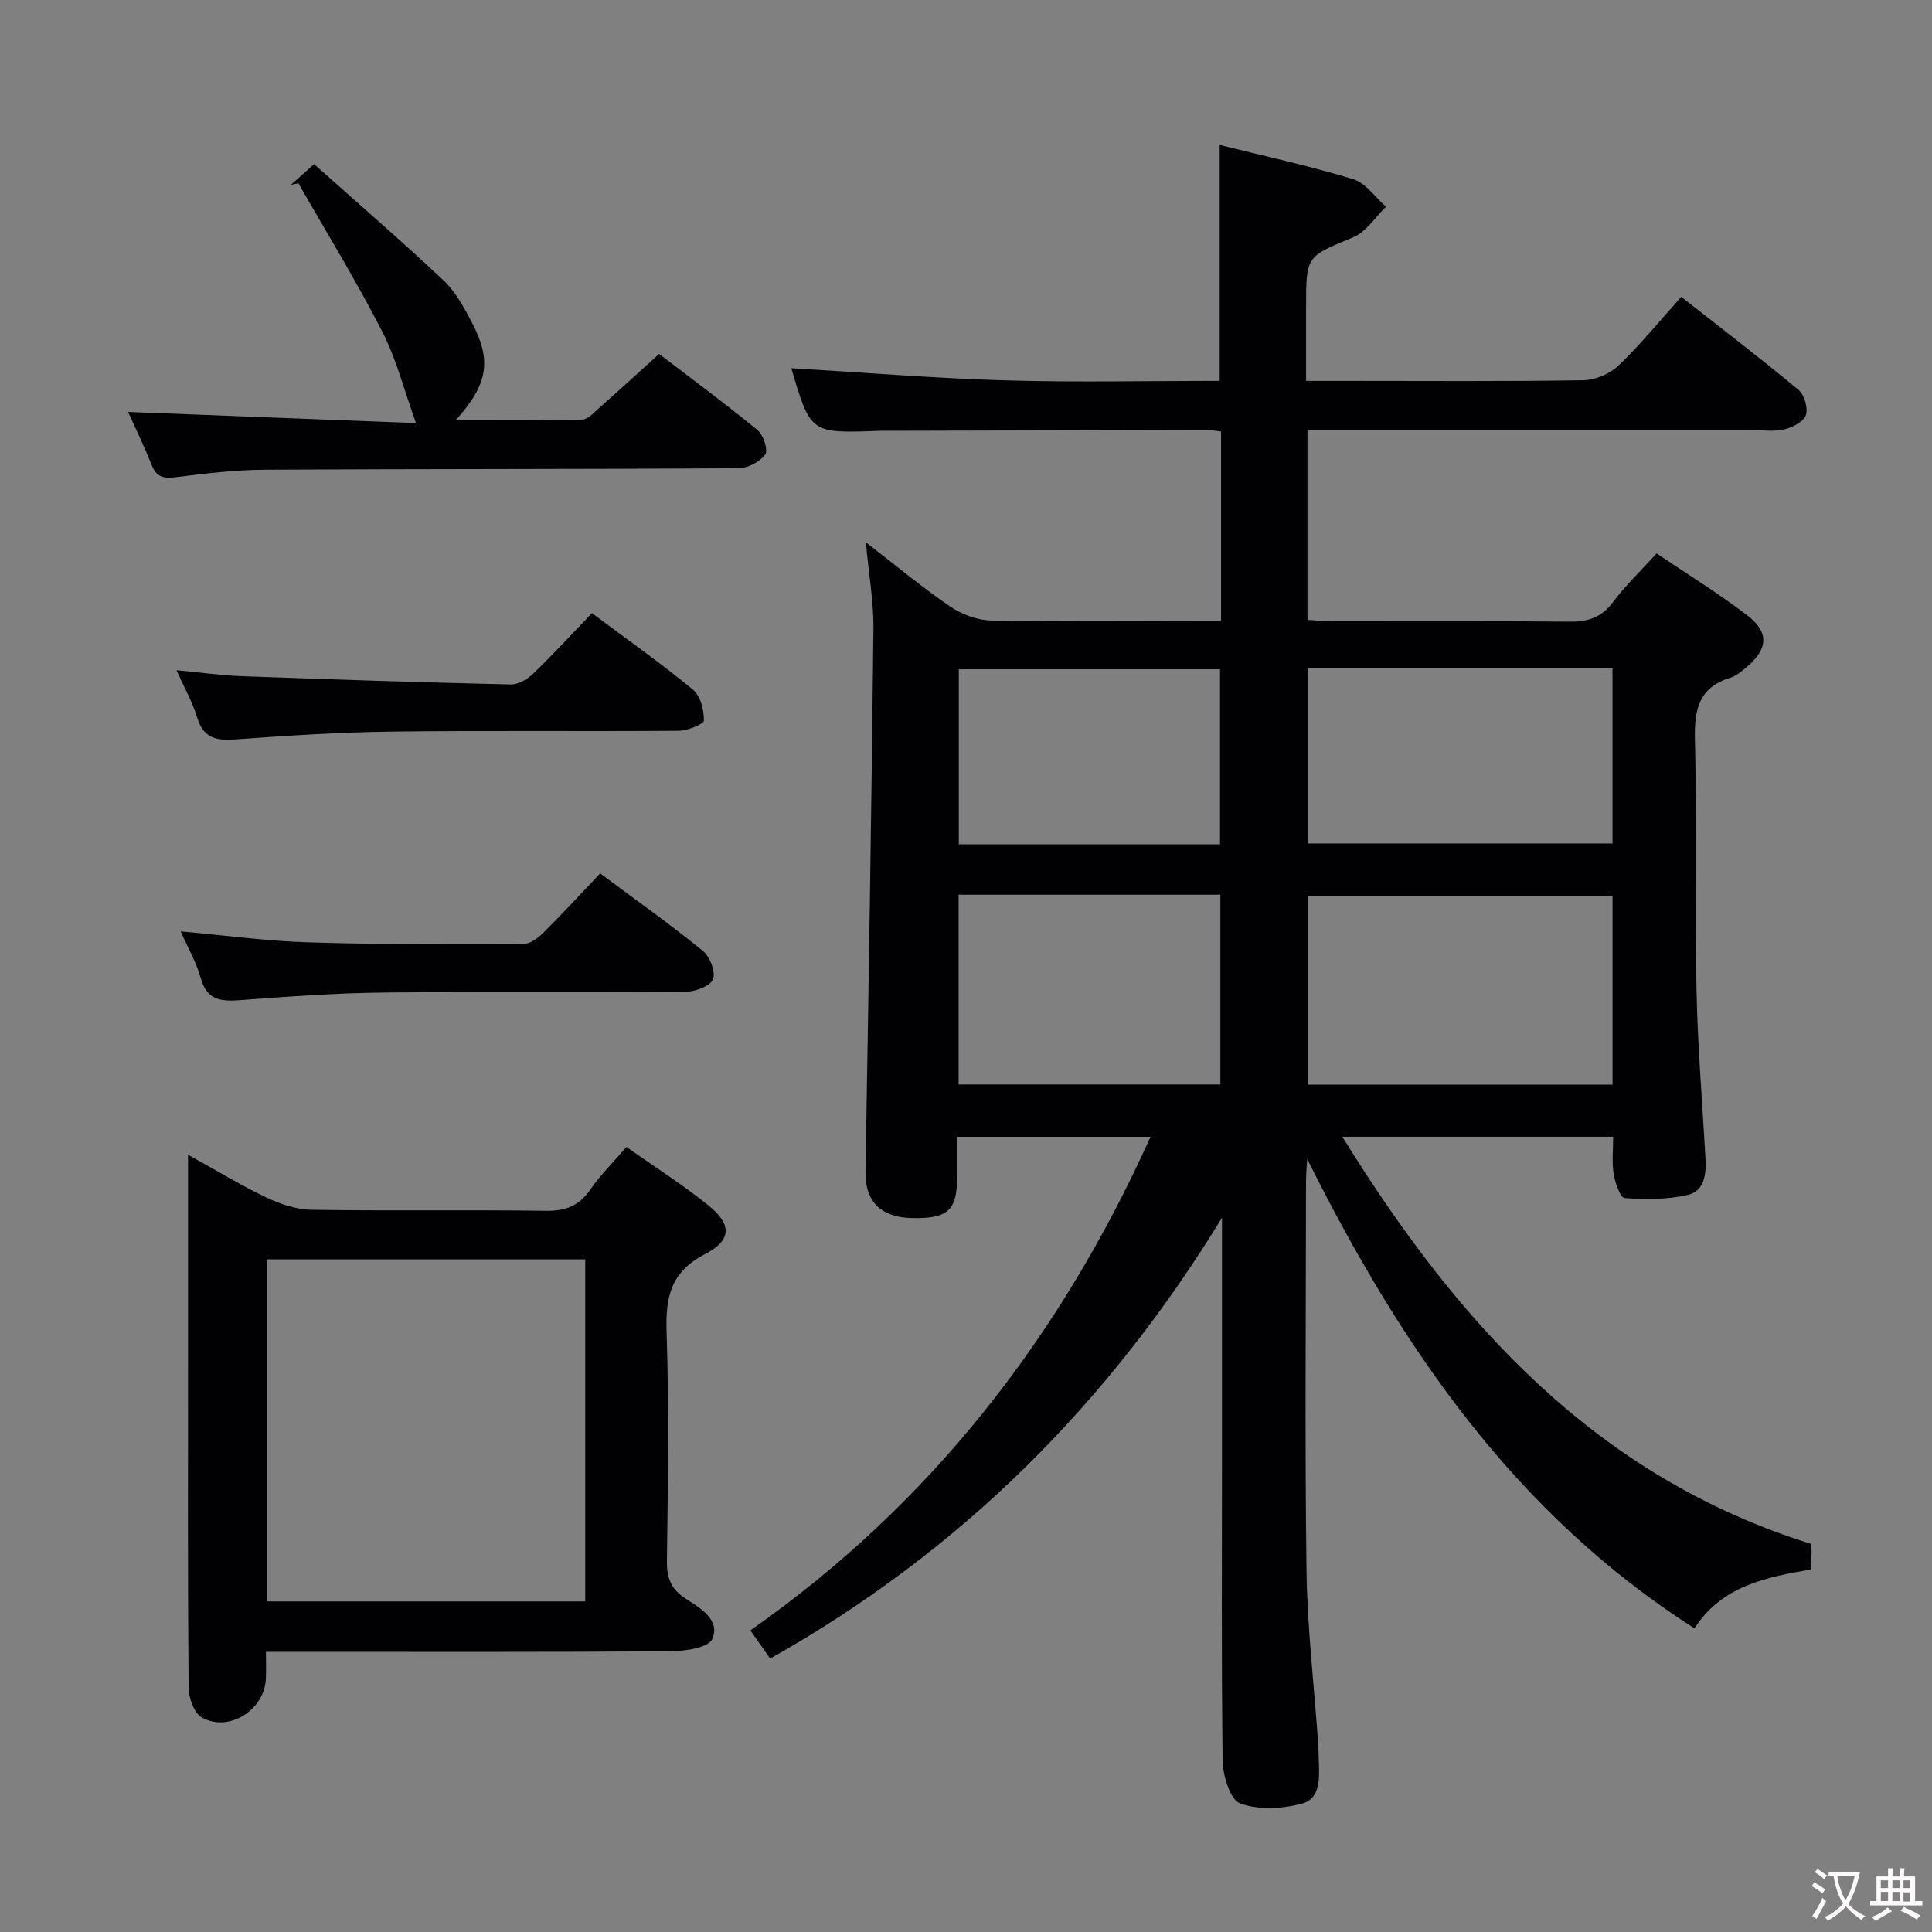 <svg enable-background="new 0 0 400 400" viewBox="0 0 400 400" xmlns="http://www.w3.org/2000/svg"><rect x="0" y="0" width="400" height="400" fill="#808080" stroke="none"/><g fill="#010103"><path d="m253 252.12c-23.49 38.41-54.02 69.02-93.54 91.27-1.28-1.82-2.47-3.51-4.11-5.83 37.32-26.16 64.13-60.67 82.86-102.2-13.26 0-26.29 0-40.04 0 0 2.71.01 5.47 0 8.24-.02 7.06-1.9 8.76-9.48 8.58-6.44-.16-9.6-3.55-9.5-9.57.63-37.46 1.24-74.91 1.64-112.37.06-5.74-.98-11.49-1.57-17.97 6.09 4.7 11.57 9.28 17.44 13.29 2.42 1.65 5.66 2.85 8.56 2.91 13.99.29 27.99.13 41.99.13h5.56c0-13.4 0-26.18 0-39.26-1.05-.12-1.99-.31-2.93-.31-22.16.04-44.33.1-66.49.16-.5 0-1-.01-1.5.01-14.08.53-14.08.53-18.06-12.97 14.59.86 29.44 2.08 44.31 2.52 14.77.44 29.57.1 44.38.1 0-16.45 0-32.35 0-48.84 9.17 2.28 18.52 4.31 27.63 7.08 2.61.79 4.56 3.74 6.81 5.71-2.25 2.17-4.14 5.23-6.83 6.35-9.61 3.99-9.72 3.74-9.72 14.31v15.4h8.98c16.16 0 32.33.13 48.49-.14 2.47-.04 5.47-1.35 7.26-3.07 4.54-4.35 8.54-9.28 12.95-14.19 9 7.08 16.78 13.01 24.28 19.28 1.21 1.01 2.01 3.79 1.51 5.23-.48 1.37-2.8 2.55-4.51 2.94-2.22.5-4.64.13-6.97.13-28.66 0-57.33 0-85.99 0-1.8 0-3.61 0-5.71 0v39.3c1.8.1 3.56.27 5.32.28 16.33.02 32.66-.09 48.99.09 3.83.04 6.57-.89 8.93-4.04 2.58-3.44 5.74-6.45 9.04-10.09 6.29 4.25 12.8 8.24 18.83 12.86 4.55 3.49 4.2 7.02-.23 10.71-1.01.84-2.11 1.79-3.33 2.16-6.62 2.04-7.49 6.72-7.33 12.96.44 17.15-.02 34.33.32 51.49.23 11.63 1.19 23.24 1.85 34.86.19 3.35-.09 6.98-3.75 7.8-4.18.94-8.67.93-12.98.62-.9-.07-1.97-3.17-2.27-4.99-.39-2.41-.1-4.93-.1-7.7-18.59 0-36.83 0-56.07 0 23.8 38.51 52.44 70.37 97.04 84.3.04.59.12 1.24.1 1.88-.02.99-.1 1.98-.18 3.42-9.19 1.6-18.41 3.38-24.06 12.18-37.35-23.83-60.88-58.54-80.18-97.17-.09 1.58-.24 3.15-.24 4.73-.02 26.83-.26 53.66.1 80.49.16 11.78 1.55 23.54 2.38 35.31.09 1.33.12 2.66.16 3.99.12 3.54.45 7.91-3.53 8.96-4.05 1.07-8.98 1.34-12.77-.07-2.07-.77-3.56-5.74-3.6-8.84-.29-21.2-.14-42.37-.14-63.53 0-16.3 0-32.59 0-48.88zm80.86-66.67c-21.32 0-42.16 0-63.1 0v39.12h63.1c0-13.16 0-25.95 0-39.12zm-.01-47.06c-21.26 0-41.99 0-63.08 0v36.24h63.08c0-12.14 0-23.92 0-36.24zm-135.38 46.85v39.29h54.19c0-13.31 0-26.22 0-39.29-18.12 0-35.89 0-54.19 0zm54.12-10.43c0-12.34 0-24.35 0-36.25-18.29 0-36.16 0-54.08 0v36.25z"/><path d="m55.06 342c0 2.24.05 3.87-.01 5.51-.26 6.5-7.62 11.23-13.25 8.08-1.6-.9-2.73-4.03-2.75-6.15-.2-22.33-.12-44.66-.12-66.99 0-14.13 0-28.27 0-43.37 5.85 3.23 10.91 6.32 16.24 8.86 2.89 1.37 6.22 2.49 9.37 2.53 16.16.25 32.33-.02 48.49.21 4.09.06 6.89-1.03 9.21-4.42 2.05-2.99 4.7-5.58 7.46-8.79 5.78 4.08 11.66 7.8 17.03 12.15 4.8 3.89 4.81 7.15-.78 10.04-7.12 3.69-8.17 8.89-7.94 16.11.52 15.81.27 31.66.07 47.48-.05 3.56.94 5.86 3.94 7.78 3.02 1.93 7.17 4.38 5.44 8.33-.79 1.8-5.68 2.5-8.72 2.52-25.83.19-51.66.11-77.48.11-1.81.01-3.63.01-6.2.01zm.3-10.45h65.81c0-23.7 0-47.22 0-70.81-22.18 0-43.93 0-65.81 0z"/><path d="m65.03 33.98c9.04 8.07 18.06 15.87 26.74 24.02 2.48 2.33 4.24 5.55 5.86 8.62 4.23 8.03 3.46 12.84-3.24 20.35 9.09 0 17.65.08 26.2-.1 1.07-.02 2.19-1.27 3.14-2.11 4.11-3.64 8.16-7.34 12.73-11.48 6.27 4.79 13.46 10.1 20.37 15.76 1.22 1 2.25 4.19 1.6 5.06-1.12 1.52-3.62 2.84-5.54 2.85-32.66.2-65.33.12-97.99.3-6.13.03-12.28.77-18.38 1.54-2.52.32-4.06.1-5.09-2.46-1.61-4-3.49-7.89-4.91-11.04 19.93.77 40.1 1.55 59.61 2.31-2.47-6.85-4.07-13.27-7.02-19.01-5.35-10.44-11.51-20.46-17.33-30.65-.51.11-1.02.21-1.54.32 1.28-1.14 2.56-2.29 4.79-4.28z"/><path d="m37.41 192.83c9.33.84 17.87 2.01 26.43 2.27 14.79.46 29.61.41 44.41.37 1.4 0 3.06-1.18 4.15-2.26 4.01-3.98 7.83-8.14 11.86-12.38 7.47 5.56 14.52 10.56 21.22 16 1.47 1.19 2.69 4.25 2.17 5.85-.44 1.36-3.54 2.61-5.47 2.63-20.98.18-41.96-.05-62.94.19-9.94.11-19.89.85-29.82 1.59-3.93.29-6.66-.21-7.86-4.59-.86-3.15-2.55-6.04-4.15-9.67z"/><path d="m122.55 126.94c7.49 5.59 14.41 10.47 20.93 15.85 1.55 1.28 2.29 4.22 2.25 6.38-.01.77-3.41 2.12-5.27 2.13-19.81.16-39.62-.08-59.42.17-10.78.14-21.57.84-32.33 1.62-3.94.28-6.61-.26-7.88-4.52-.93-3.12-2.6-6.03-4.28-9.81 4.96.47 9.17 1.07 13.39 1.23 18.59.68 37.18 1.29 55.78 1.72 1.55.04 3.46-1.07 4.65-2.22 4.06-3.91 7.89-8.08 12.18-12.55z"/></g><path d="m377.9 391.2c-.2.3-.4.5-.6.8-.7-.6-1.4-1-2.2-1.5.2-.3.4-.5.5-.8.6.4 1.4.8 2.3 1.5zm-1.8 6.1c-.2-.2-.5-.4-.9-.6.4-.6.8-1.2 1.2-1.9s.7-1.3.9-1.9c.3.3.5.5.8.7-.7 1.3-1.4 2.6-2 3.7zm2.2-9c-.3.3-.5.5-.6.8-.6-.6-1.3-1.1-2-1.5.3-.3.5-.5.6-.7.6.5 1.3.9 2 1.4zm.3.2v-.9h2 4.5c-.3 1.3-.6 2.5-1 3.6s-.9 2.1-1.4 3c.4.5 1 1 1.6 1.4s1.2.8 1.9 1.1c-.3.2-.5.4-.8.8-.4-.3-1-.7-1.6-1.2s-1.2-1.1-1.6-1.6c-.5.6-1.1 1.1-1.7 1.6s-1.4.9-2.1 1.4c-.1-.3-.3-.5-.7-.8.6-.2 1.2-.5 1.9-1s1.4-1.1 2-1.8c-.5-.8-.9-1.6-1.2-2.5s-.6-2-.8-3.2c-.4.1-.7.1-1 .1zm2.5 2.7c.3 1 .7 1.7 1 2.2.3-.5.6-1.1 1-2s.6-1.9.9-3h-3.2-.4c.1.9.3 1.8.7 2.8z" fill="#fcfafa"/><path d="m396.5 388.5v1.5 3.6h1.5v.9c-.4 0-1 0-1.7 0h-7.9c-.5 0-.9 0-1.2 0v-.9h1.3v-3.5c0-.7 0-1.2 0-1.6h2.4c0-.8 0-1.4 0-1.7h1c0 .3-.1.8-.1 1.7h1.5c0-.8 0-1.4 0-1.7h1c0 .3-.1.9-.1 1.7zm-8.2 9.2c-.2-.3-.5-.5-.8-.8.8-.3 1.4-.6 1.9-.9s1-.7 1.4-1.1c.3.3.6.5.9.8-1.6 1-2.8 1.6-3.4 2zm2.6-6.8v-1.6h-1.5v1.6zm0 2.7v-1.9h-1.5v1.9zm2.4-2.7v-1.6h-1.5v1.6zm0 2.7v-1.9h-1.5v1.9zm.2 2 .7-.8c.4.2.9.5 1.6.8s1.3.7 1.8 1c-.3.3-.5.5-.8.8-.4-.3-1.5-1-3.3-1.8zm2-4.7v-1.6h-1.4v1.6zm0 2.8v-1.9h-1.4v1.9z" fill="#fcfafa"/></svg>